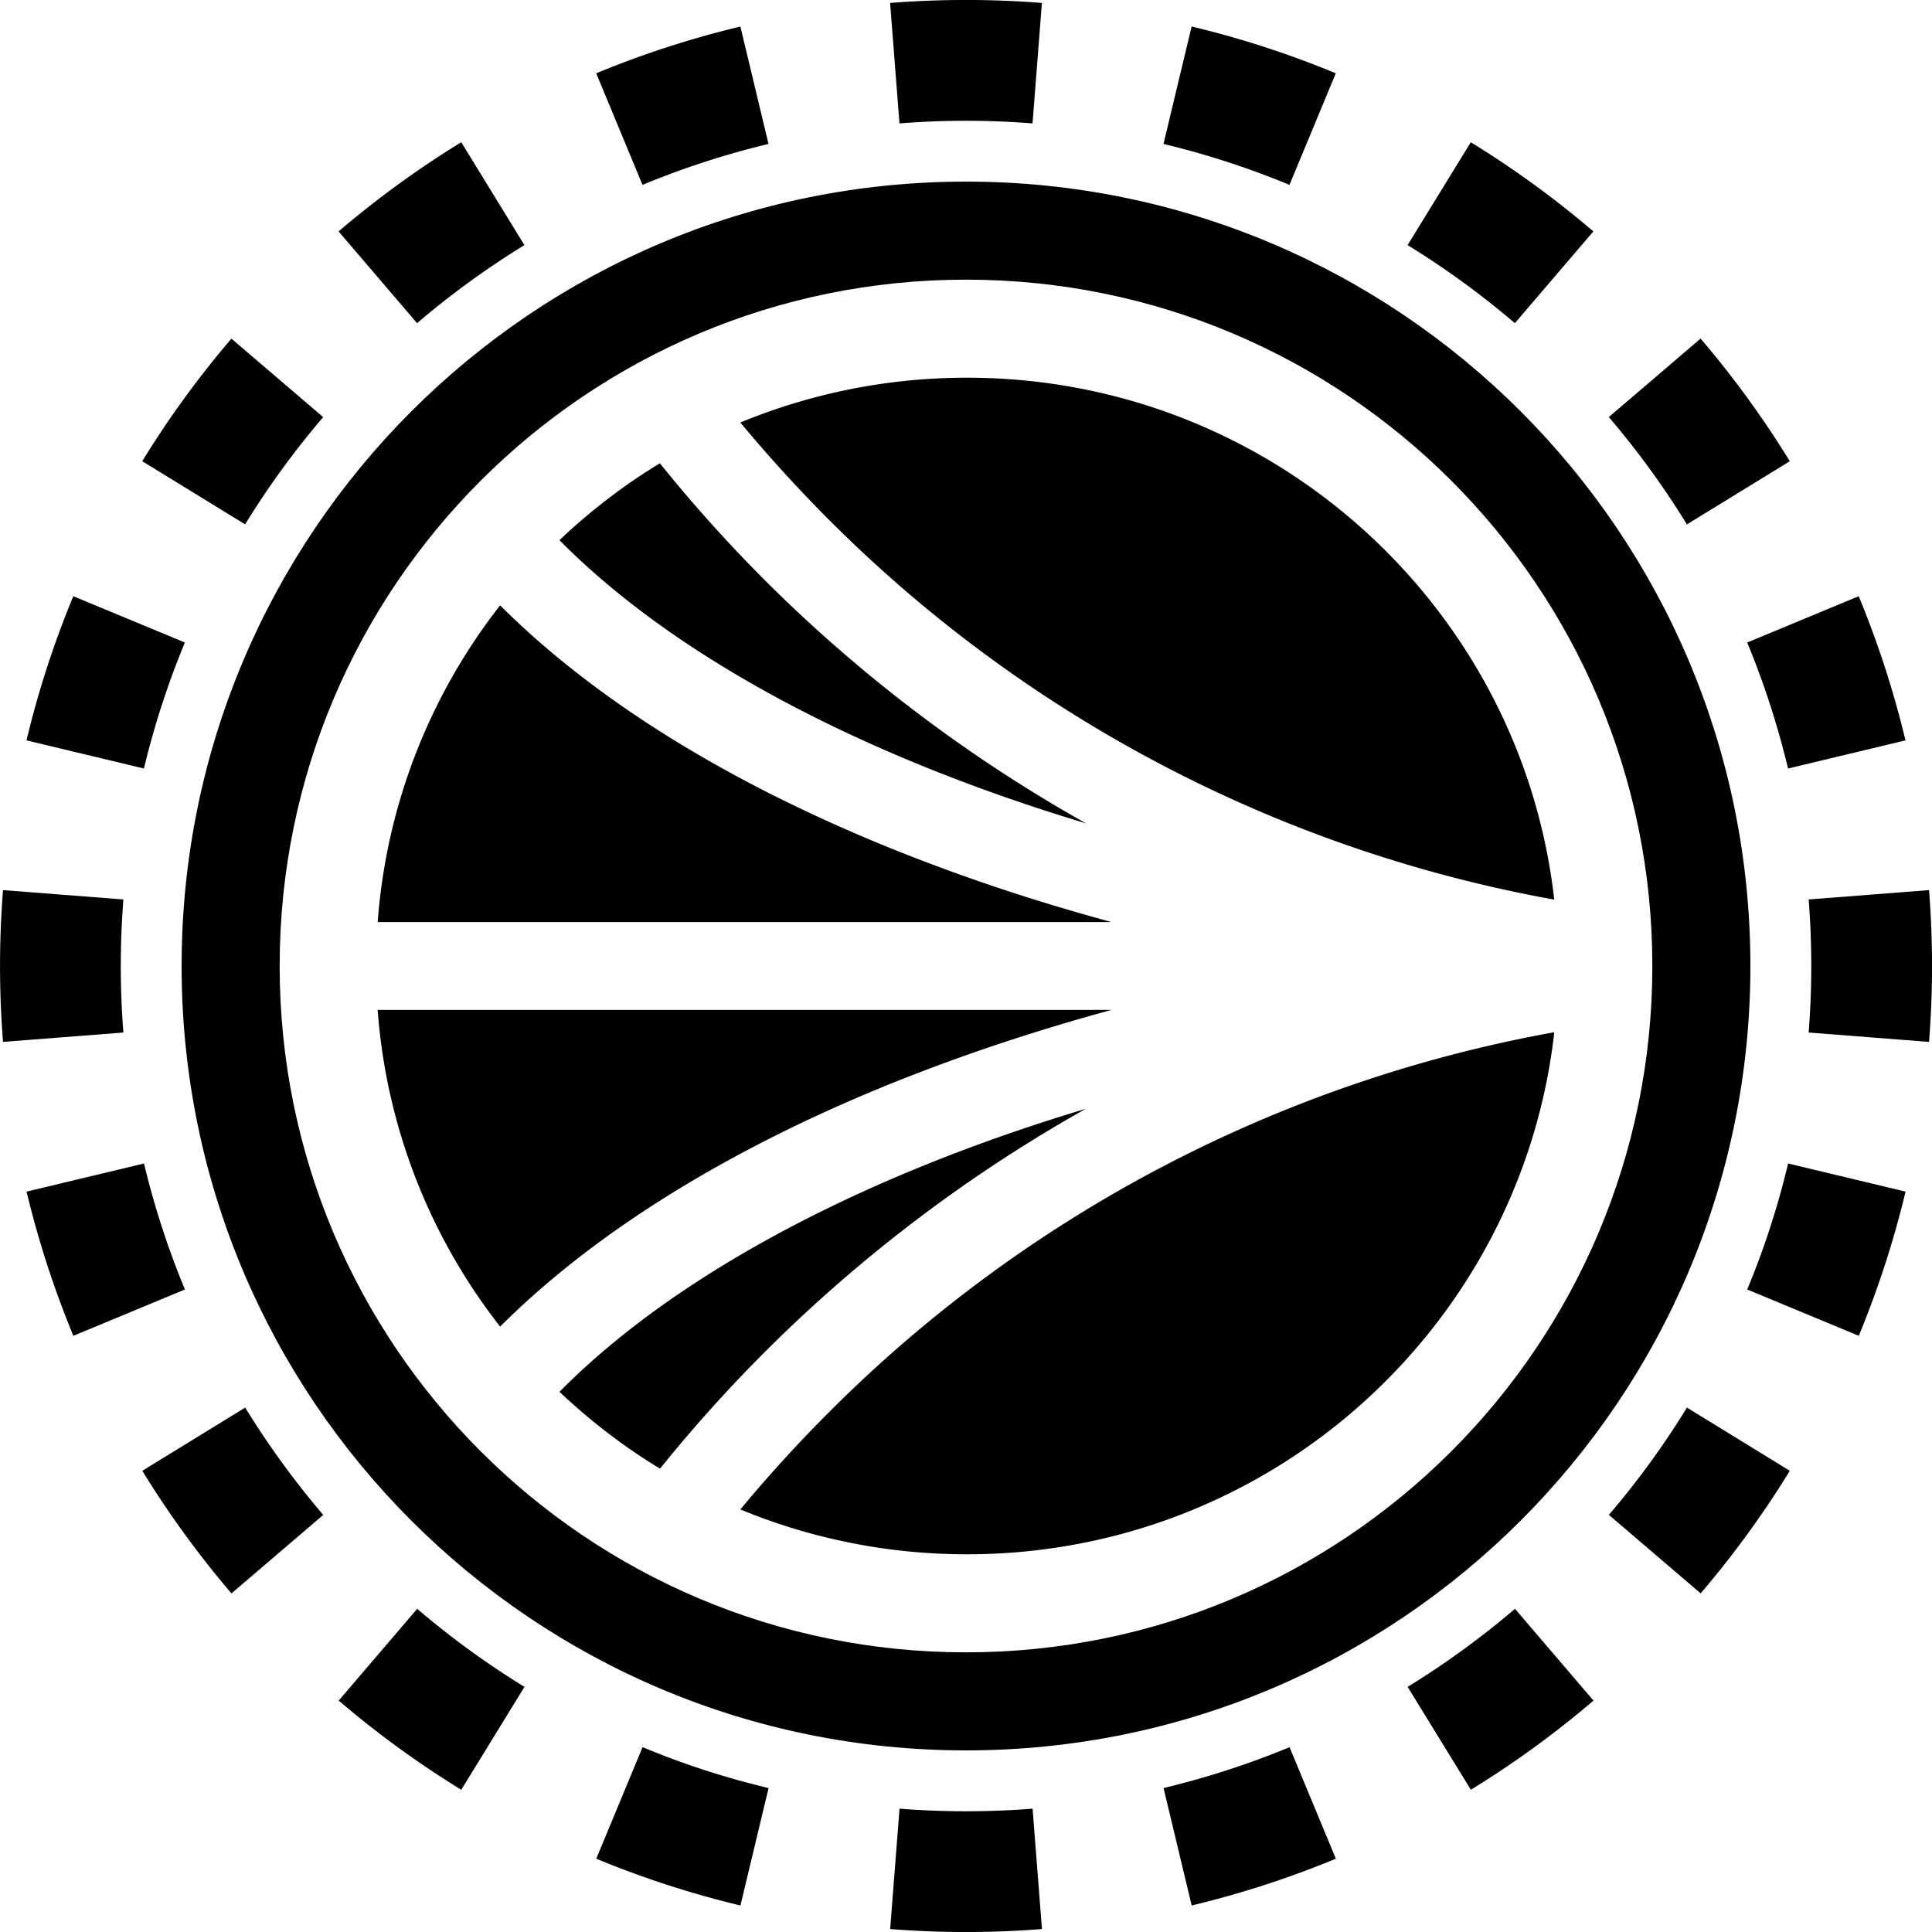 <svg width="32" height="32" fill="none" viewBox="0 0 32 32" xmlns="http://www.w3.org/2000/svg"><path fill="currentColor" fill-rule="evenodd" d="m31.951 17.257-1.994-.155a14 14 0 0 0 0-2.204l1.994-.155a16 16 0 0 1 0 2.514m-.39-4.994-1.945.466q-.26-1.08-.677-2.087l1.847-.767q.478 1.154.775 2.388M29.644 7.64 27.94 8.686a14 14 0 0 0-1.293-1.778l1.52-1.3a16 16 0 0 1 1.477 2.031m-3.253-3.806-1.3 1.52a14 14 0 0 0-1.777-1.293l1.047-1.704q1.076.661 2.03 1.477m-4.266-2.619-.767 1.848a14 14 0 0 0-2.087-.678l.466-1.945c.822.196 1.62.457 2.388.775M17.257.05l-.155 1.994a14 14 0 0 0-2.204 0L14.743.049a16 16 0 0 1 2.514 0m-4.994.39.466 1.945q-1.08.26-2.087.678l-.767-1.848A16 16 0 0 1 12.263.44M7.64 2.356 8.686 4.06a14 14 0 0 0-1.778 1.293l-1.3-1.52A16 16 0 0 1 7.64 2.356M3.833 5.609l1.52 1.3A14 14 0 0 0 4.06 8.685L2.356 7.639q.661-1.076 1.477-2.03M1.214 9.875l1.848.767a14 14 0 0 0-.678 2.087l-1.945-.466c.196-.822.457-1.62.775-2.388M.05 14.743a16 16 0 0 0 0 2.514l1.994-.155a14 14 0 0 1 0-2.204zm.39 4.994 1.945-.466q.26 1.08.678 2.087l-1.848.767a16 16 0 0 1-.775-2.388m1.917 4.624 1.704-1.047q.579.941 1.293 1.778l-1.52 1.3a16 16 0 0 1-1.477-2.031m3.253 3.806 1.3-1.52q.835.714 1.777 1.293l-1.047 1.704a16 16 0 0 1-2.03-1.477m4.266 2.619.767-1.848q1.007.42 2.087.678l-.466 1.945a16 16 0 0 1-2.388-.775m4.868 1.165.155-1.994a14 14 0 0 0 2.204 0l.155 1.994a16 16 0 0 1-2.514 0m4.994-.39-.466-1.945q1.08-.26 2.087-.677l.767 1.847a16 16 0 0 1-2.388.775m4.624-1.917-1.047-1.704q.941-.579 1.778-1.293l1.3 1.52a16 16 0 0 1-2.031 1.477m3.806-3.253-1.52-1.3a14 14 0 0 0 1.293-1.777l1.704 1.047q-.661 1.076-1.477 2.03m2.619-4.266-1.848-.767q.42-1.007.678-2.087l1.945.466a16 16 0 0 1-.775 2.388" clip-rule="evenodd"/><g clip-path="url(#stataws__circleClip)"><g style="transform:scale(.812);transform-origin:50% 50%"><g fill="currentColor" clip-path="url(#stataws__wrappeds__clip0_2323_1938)"><path fill-rule="evenodd" d="M30 16c0-7.732-6.268-14-14-14S2 8.268 2 16s6.268 14 14 14 14-6.268 14-14M16 0c8.837 0 16 7.163 16 16s-7.163 16-16 16S0 24.837 0 16 7.163 0 16 0" clip-rule="evenodd"/><path d="M18.449 18.911c-4.536 1.36-8.289 3.346-10.638 5.671l-.103.104c.624.59 1.31 1.118 2.05 1.567l.159-.195a30 30 0 0 1 2.045-2.25 30.2 30.2 0 0 1 6.49-4.9zm-14.45-2.016a11.9 11.9 0 0 0 2.498 6.46l.065-.064c1.454-1.433 3.347-2.736 5.631-3.871 2.002-.996 4.3-1.85 6.777-2.525zm9.231-9.972a27.9 27.9 0 0 0 14.769 7.723C27.323 8.658 22.22 4 16.02 4c-1.637 0-3.197.326-4.623.914a30 30 0 0 0 1.833 2.01m-5.419.493c2.35 2.328 6.102 4.31 10.638 5.674a30.2 30.2 0 0 1-6.49-4.898A30 30 0 0 1 9.914 5.94l-.159-.194c-.74.449-1.425.977-2.047 1.567zm5.419 17.66a29 29 0 0 0-1.833 2.008c1.423.588 2.986.915 4.623.915 6.2 0 11.303-4.658 11.98-10.649a27.9 27.9 0 0 0-14.767 7.723zM12.193 12.58c-2.284-1.135-4.177-2.438-5.63-3.871l-.066-.065A11.9 11.9 0 0 0 4 15.104h14.968c-2.476-.673-4.772-1.528-6.776-2.526z"/></g><defs><clipPath id="stataws__wrappeds__clip0_2323_1938"><path fill="#fff" d="M0 0h32v32H0z"/></clipPath></defs></g></g><defs><clipPath id="stataws__circleClip"><circle cx="16" cy="16" r="13"/></clipPath></defs></svg>